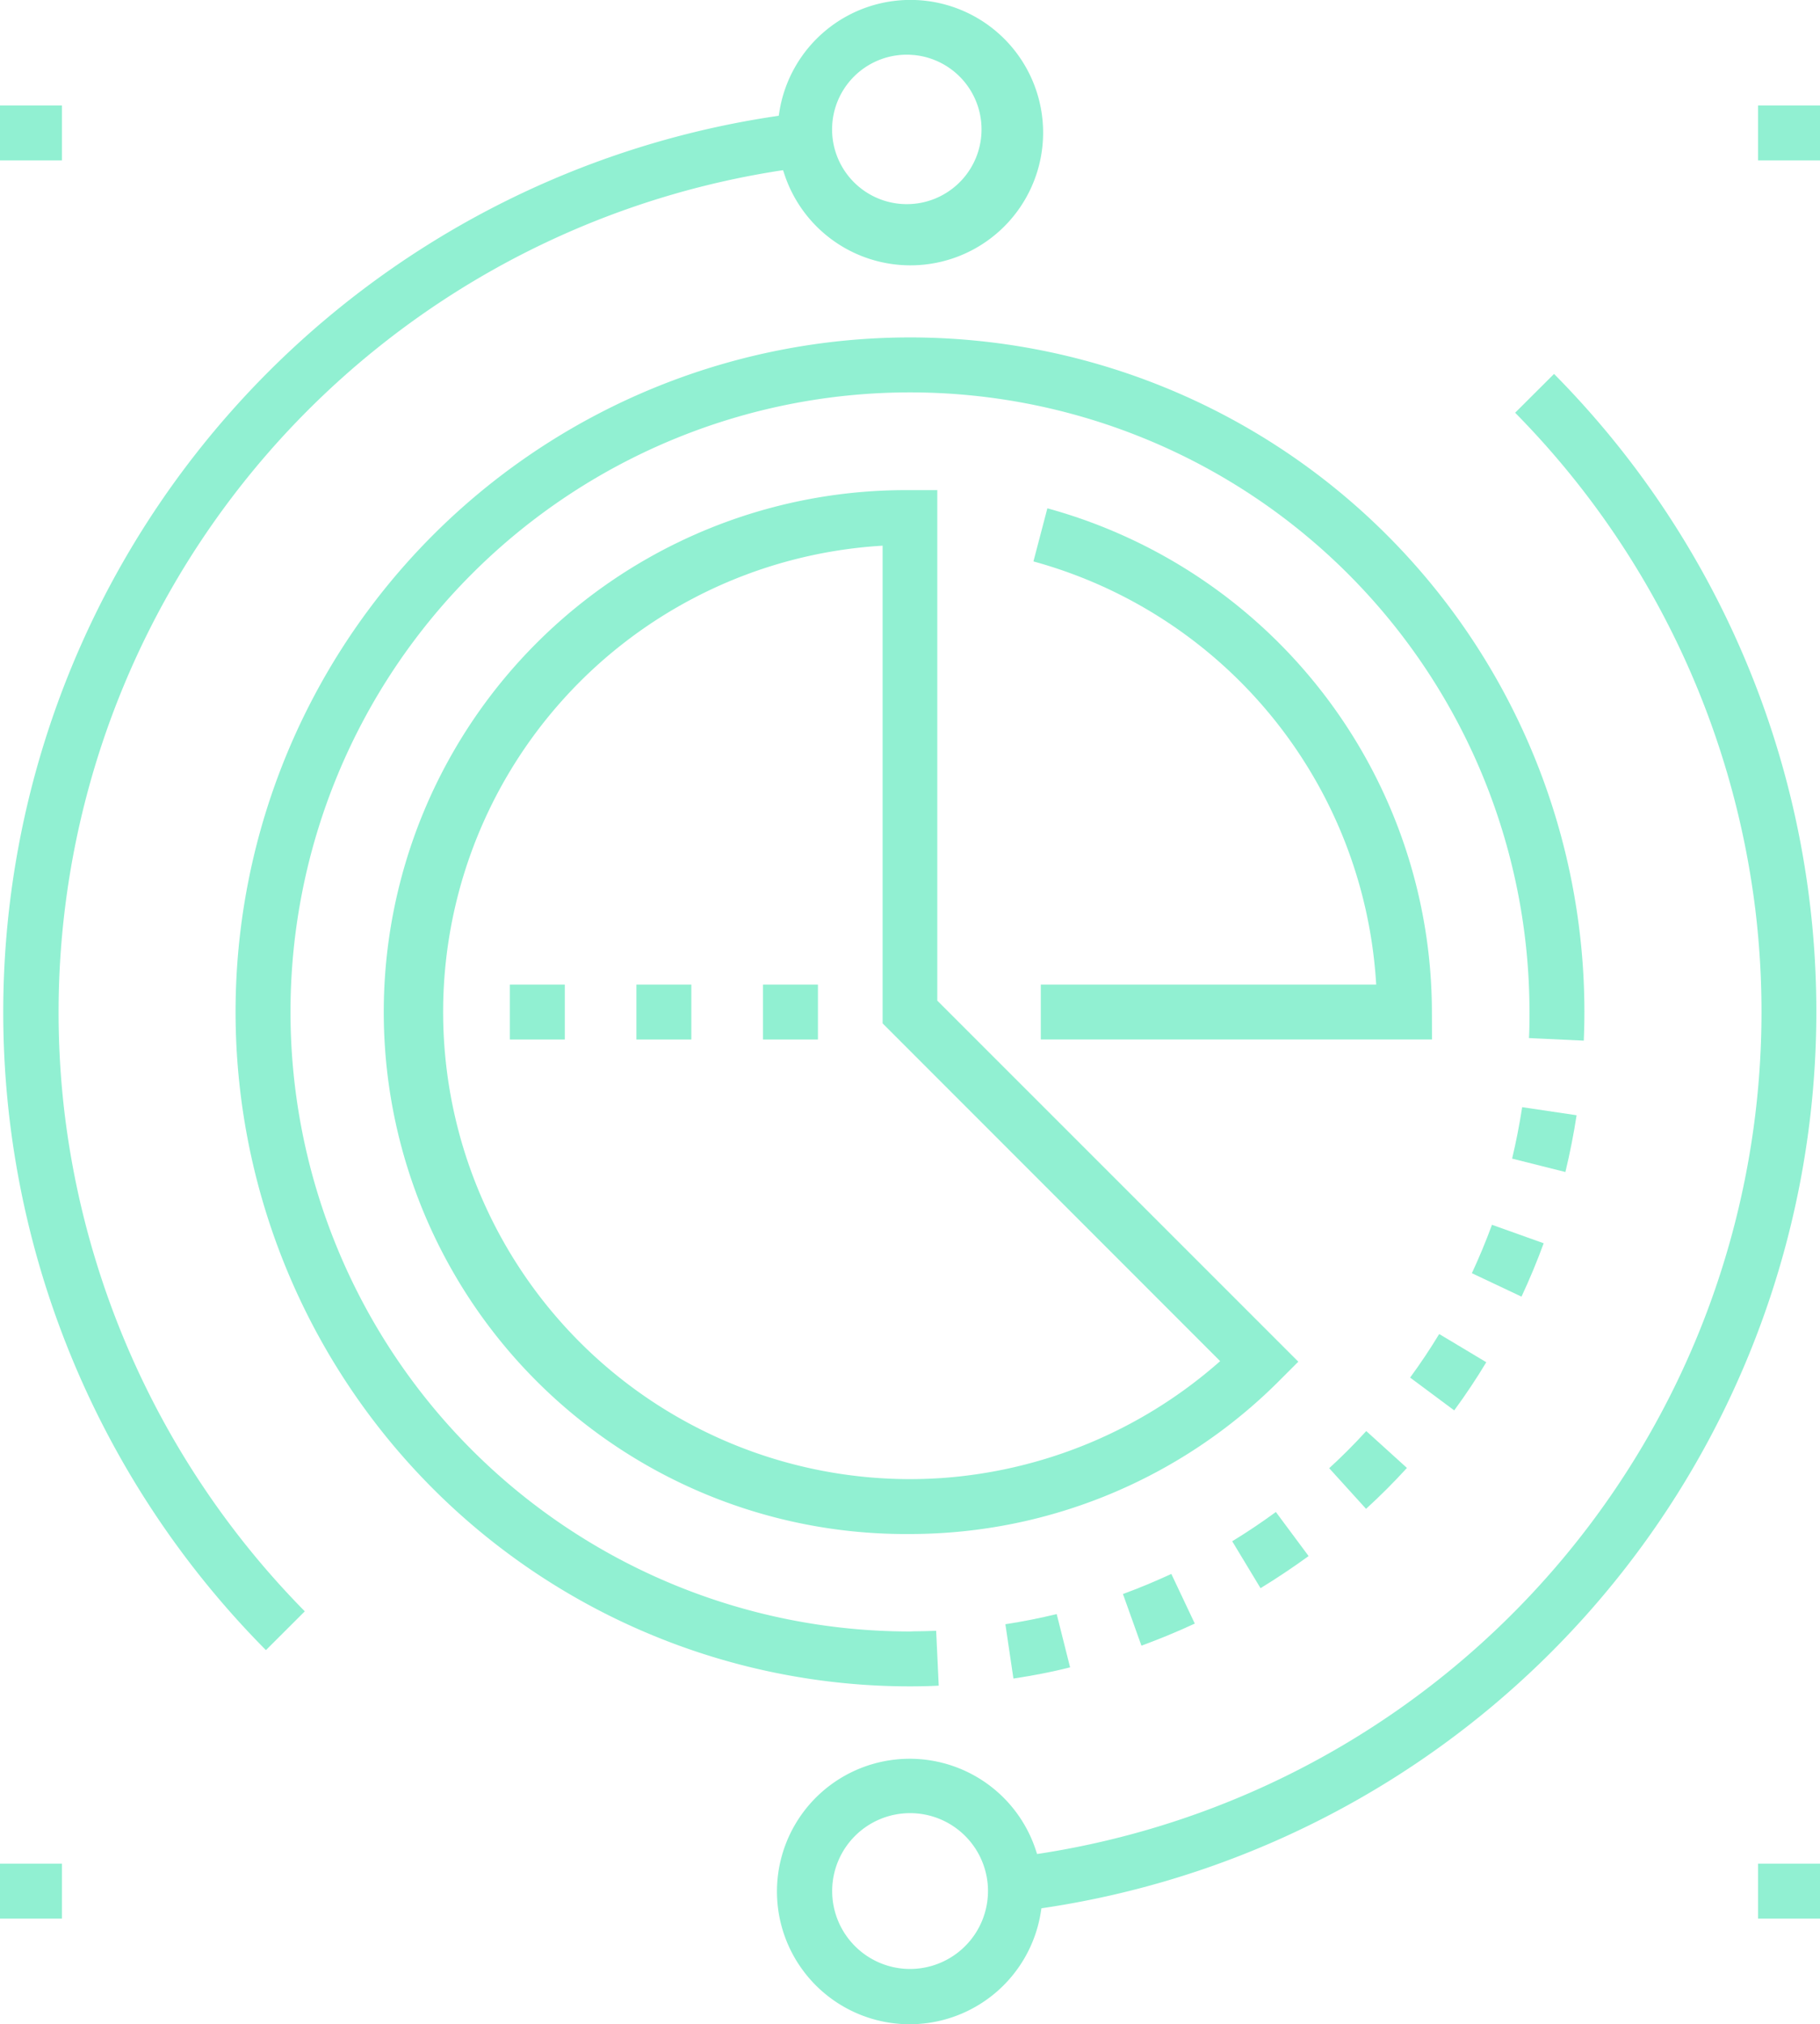 <svg xmlns="http://www.w3.org/2000/svg" width="54.313" height="60.403" viewBox="0 0 54.313 60.403">
  <g id="大数据技术" transform="translate(-71.681 -210.291)">
    <path id="路径_37332" data-name="路径 37332" d="M95.05,215.37l.033.1a3.96,3.96,0,1,0-.148-1.817l-.015.092-.091.014a27.031,27.031,0,0,0-15.212,45.772l1.16-1.158a25.544,25.544,0,0,1-7.164-14.823,25.417,25.417,0,0,1,21.331-28.165Zm3.79-3.445.125.009a2.23,2.23,0,1,1-.125-.009Z" fill="#91f0d2"/>
    <path id="路径_37333" data-name="路径 37333" d="M102.63,265.614l-.033-.1a3.961,3.961,0,1,0,.148,1.811l.015-.091.091-.013a27.042,27.042,0,0,0,15.206-45.772l-1.161,1.158a25.533,25.533,0,0,1,7.169,14.833,25.413,25.413,0,0,1-21.33,28.159Zm-3.79,3.431a2.325,2.325,0,1,1,2.325-2.325A2.328,2.328,0,0,1,98.84,269.045Z" fill="#91f0d2"/>
    <rect id="矩形_2204" data-name="矩形 2204" width="1.849" height="1.64" transform="translate(71.681 213.438)" fill="#91f0d2"/>
    <rect id="矩形_2205" data-name="矩形 2205" width="1.85" height="1.64" transform="translate(124.145 213.438)" fill="#91f0d2"/>
    <rect id="矩形_2206" data-name="矩形 2206" width="1.849" height="1.64" transform="translate(71.681 265.902)" fill="#91f0d2"/>
    <rect id="矩形_2207" data-name="矩形 2207" width="1.85" height="1.64" transform="translate(124.145 265.902)" fill="#91f0d2"/>
    <path id="路径_37334" data-name="路径 37334" d="M105.192,257.856l.552,1.542c.539-.2,1.074-.418,1.592-.66l-.7-1.481C106.156,257.479,105.672,257.681,105.192,257.856Z" fill="#91f0d2"/>
    <path id="路径_37335" data-name="路径 37335" d="M112.447,255.315c.428-.391.837-.8,1.22-1.221l-1.214-1.1c-.364.4-.735.769-1.106,1.108Z" fill="#91f0d2"/>
    <path id="路径_37336" data-name="路径 37336" d="M116.205,246.839c-.18.49-.381.974-.6,1.444l1.481.7c.24-.514.463-1.049.662-1.593Z" fill="#91f0d2"/>
    <path id="路径_37337" data-name="路径 37337" d="M117.106,243.329c-.079.515-.18,1.03-.3,1.535l1.59.4c.136-.567.249-1.135.334-1.694Z" fill="#91f0d2"/>
    <path id="路径_37338" data-name="路径 37338" d="M101.684,258.758l.24,1.621c.6-.091,1.163-.2,1.691-.334l-.4-1.59C102.724,258.575,102.208,258.677,101.684,258.758Z" fill="#91f0d2"/>
    <path id="路径_37339" data-name="路径 37339" d="M115.078,252.377c.347-.473.668-.955.957-1.437l-1.405-.842c-.266.44-.558.878-.868,1.3Z" fill="#91f0d2"/>
    <path id="路径_37340" data-name="路径 37340" d="M108.453,256.282l.845,1.4c.481-.294.964-.616,1.435-.958l-.977-1.315C109.318,255.729,108.881,256.021,108.453,256.282Z" fill="#91f0d2"/>
    <path id="路径_37341" data-name="路径 37341" d="M98.838,222a18.488,18.488,0,0,1,18.486,18.486c0,.265,0,.528-.015.781l1.635.077c.013-.279.019-.567.019-.858a20.126,20.126,0,1,0-20.126,20.126c.3,0,.583-.007.858-.021l-.077-1.638c-.218.009-.436.014-.656.016l-.125.005a18.487,18.487,0,0,1,0-36.974Z" fill="#91f0d2"/>
    <path id="路径_37342" data-name="路径 37342" d="M98.833,224.917a15.575,15.575,0,1,0,0,31.149h.039a15.574,15.574,0,0,0,10.975-4.563l.579-.579L99.652,240.15V224.917Zm9.26,25.99-.1.088a14.029,14.029,0,0,1-8.2,3.4q-.488.033-.974.033a13.939,13.939,0,0,1-.933-27.845l.134-.009v14.254Z" fill="#91f0d2"/>
    <rect id="矩形_2208" data-name="矩形 2208" width="1.64" height="1.639" transform="translate(86.896 239.671)" fill="#91f0d2"/>
    <rect id="矩形_2209" data-name="矩形 2209" width="1.639" height="1.639" transform="translate(90.673 239.671)" fill="#91f0d2"/>
    <rect id="矩形_2210" data-name="矩形 2210" width="1.639" height="1.639" transform="translate(94.451 239.671)" fill="#91f0d2"/>
    <path id="路径_37343" data-name="路径 37343" d="M114.412,240.488a15.6,15.6,0,0,0-11.475-15.029l-.416,1.585a13.935,13.935,0,0,1,10.22,12.492l.009.134H102.741v1.639h11.674Z" fill="#91f0d2"/>
  </g>
</svg>

